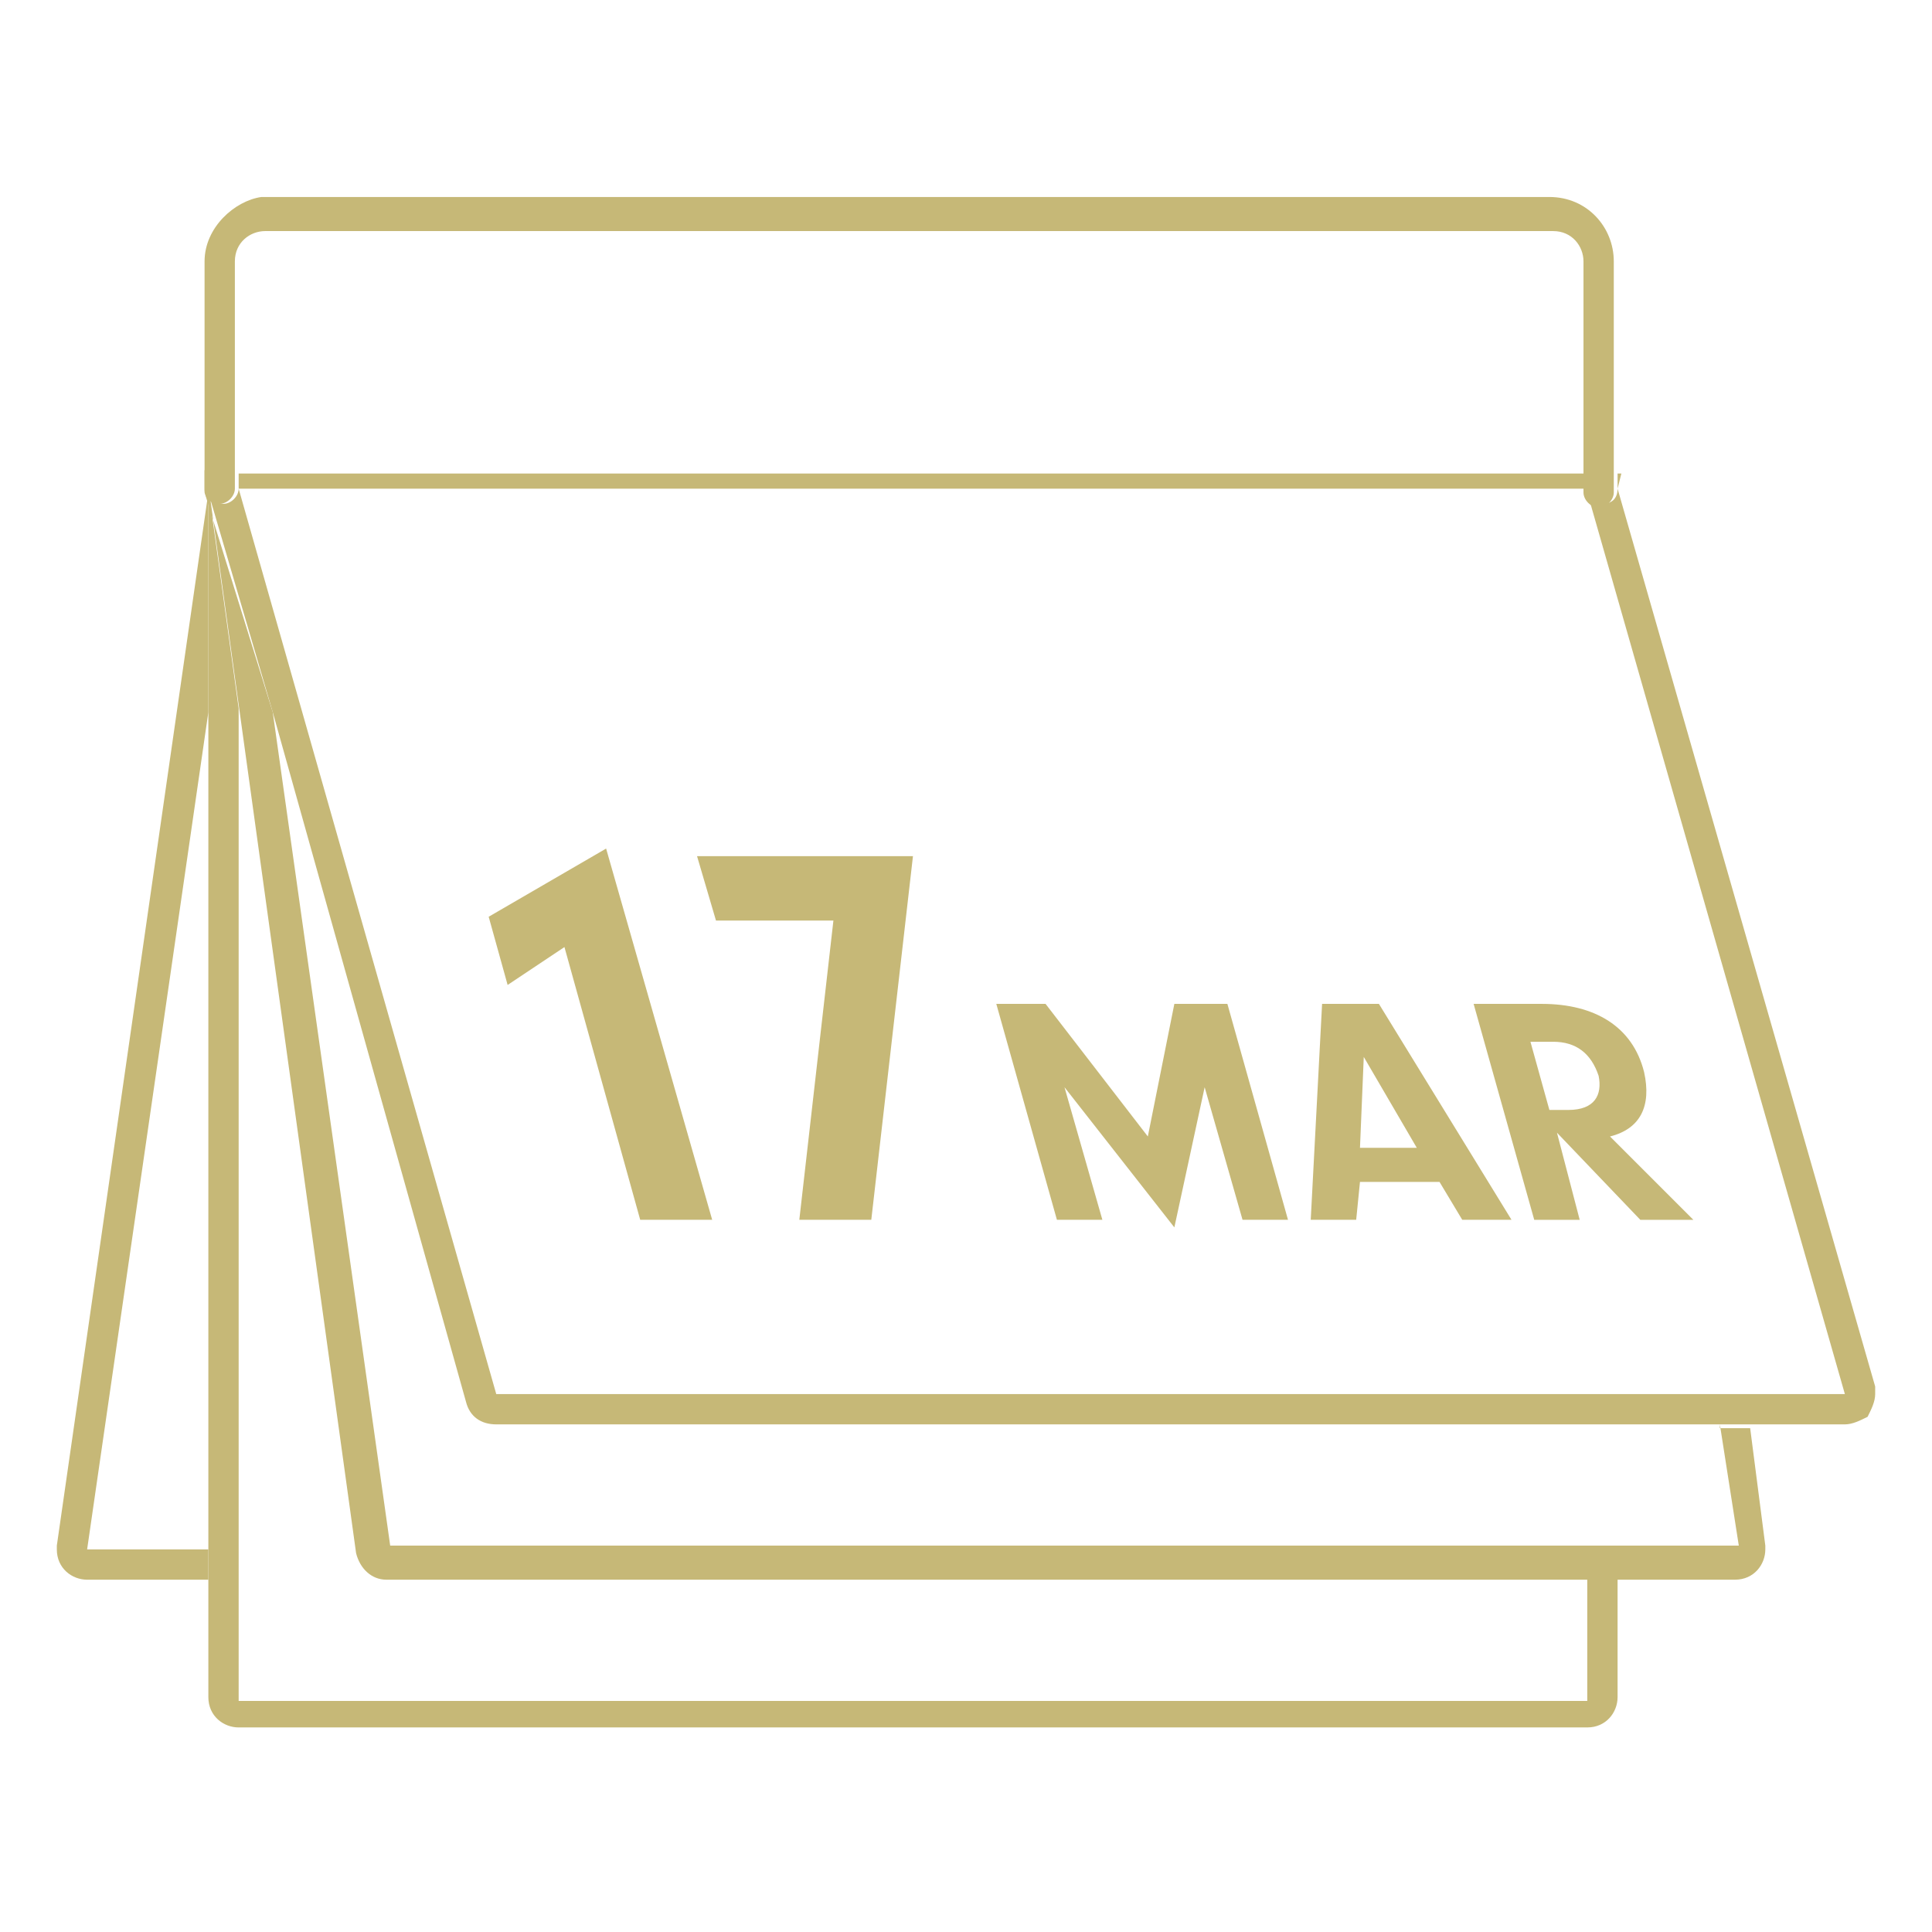 <?xml version="1.0" encoding="utf-8"?>
<!-- Generator: Adobe Illustrator 19.1.0, SVG Export Plug-In . SVG Version: 6.00 Build 0)  -->
<svg version="1.1" id="Layer_1" xmlns="http://www.w3.org/2000/svg" xmlns:xlink="http://www.w3.org/1999/xlink" x="0px" y="0px"
	 viewBox="0 0 51 51" style="enable-background:new 0 0 51 51;" xml:space="preserve">
<style type="text/css">
	.st0{fill:#3C3C3B;}
	.st1{fill:#C6B877;}
</style>
<g>
	<path class="st0" d="M-264.3,1310v1.6c0.4,0.5,1.1,0.8,1.8,0.8c0.7,0,1.4-0.3,1.8-0.8v-1.6l0,0h0.2h0.2v1c0.1-0.3,0.2-0.6,0.2-1
		c0-1.3-1.1-2.4-2.4-2.4c-1.3,0-2.4,1.1-2.4,2.4c0,0.3,0.1,0.7,0.2,1v-1H-264.3z M-263.6,1308.9c0.3-0.3,0.7-0.5,1.1-0.5
		c0.4,0,0.8,0.2,1.1,0.5c0.3,0.3,0.5,0.7,0.5,1.1c0,0.4-0.2,0.8-0.5,1.1c-0.3,0.3-0.7,0.5-1.1,0.5c-0.4,0-0.8-0.2-1.1-0.5
		c-0.3-0.3-0.5-0.7-0.5-1.1C-264.1,1309.5-263.9,1309.2-263.6,1308.9z"/>
	<circle class="st0" cx="-262.5" cy="1310" r="0.5"/>
	<path class="st0" d="M-260.7,1322.1v-1.6c-0.4-0.5-1.1-0.8-1.8-0.8c-0.7,0-1.4,0.3-1.8,0.8v1.6h-0.4v-1c-0.1,0.3-0.2,0.6-0.2,1
		c0,1.3,1.1,2.4,2.4,2.4c0.8,0,1.5-0.4,1.9-0.9c-0.1-0.6-0.1-1.1-0.1-1.3C-260.7,1322.2-260.7,1322.2-260.7,1322.1z M-261.4,1323.3
		c-0.3,0.3-0.7,0.5-1.1,0.5c-0.4,0-0.8-0.2-1.1-0.5c-0.3-0.3-0.5-0.7-0.5-1.1c0-0.4,0.2-0.8,0.5-1.1c0.3-0.3,0.7-0.5,1.1-0.5
		c0.4,0,0.8,0.2,1.1,0.5c0.3,0.3,0.5,0.7,0.5,1.1C-260.9,1322.6-261.1,1323-261.4,1323.3z"/>
	<path class="st0" d="M-260.3,1322.2L-260.3,1322.2L-260.3,1322.2c0,0.1,0,0.1,0,0.2c0,0.2,0,0.4,0,0.7c0.1-0.3,0.2-0.6,0.2-0.9
		c0-0.3-0.1-0.7-0.2-1V1322.2z"/>
	<circle class="st0" cx="-262.5" cy="1322.1" r="0.5"/>
	<path class="st0" d="M-279.9,1310.8L-279.9,1310.8l0-2.8c0-0.2,0.2-0.4,0.4-0.4c0.2,0,0.4,0.2,0.4,0.4v-2.8h33.2v2.8h0
		c0-0.2,0.2-0.4,0.4-0.4c0.2,0,0.4,0.2,0.4,0.4v-3.6h-34.8V1310.8z"/>
	<rect x="-264.3" y="1314.4" class="st0" width="3.6" height="0.8"/>
	<path class="st0" d="M-249.6,1314.4h-10.7v0.8h10.7c1.5,0,2.8-0.7,3.6-1.9v-2.6c0,1-0.4,1.9-1.1,2.6
		C-247.7,1314-248.6,1314.4-249.6,1314.4z"/>
	<path class="st0" d="M-275.4,1315.3h10.7v-0.8h-10.7c-1,0-1.9-0.4-2.6-1.1c-0.7-0.7-1.1-1.6-1.1-2.6v-2.8v5.4
		C-278.3,1314.5-277,1315.3-275.4,1315.3z"/>
	<path class="st0" d="M-245.5,1307.6c-0.2,0-0.4,0.2-0.4,0.4h0v2.8v2.6v3h0.4v0.4h-0.4v33.3h-33.2l0-33.3h-0.4v-0.4h0.4v-3v-5.4
		c0-0.2-0.2-0.4-0.4-0.4c-0.2,0-0.4,0.2-0.4,0.4v2.8l0,40.1h34.8v-40.1v-2.8C-245.1,1307.7-245.3,1307.6-245.5,1307.6z"/>
	<polygon class="st0" points="-264.3,1316.4 -264.3,1315.3 -264.3,1314.4 -264.3,1311.6 -264.3,1310 -264.7,1310 -264.7,1311 
		-264.7,1314.4 -264.7,1315.3 -264.7,1316.4 	"/>
	<polygon class="st0" points="-264.7,1322.1 -264.3,1322.1 -264.3,1320.5 -264.3,1316.8 -264.7,1316.8 -264.7,1321.2 	"/>
	<polygon class="st0" points="-260.5,1310 -260.7,1310 -260.7,1310 -260.7,1311.6 -260.7,1314.4 -260.7,1315.3 -260.7,1316.4 
		-260.3,1316.4 -260.3,1315.3 -260.3,1314.4 -260.3,1311 -260.3,1310 	"/>
	<path class="st0" d="M-260.7,1322.1c0,0,0,0.1,0,0.2c0,0.3,0,0.7,0.1,1.3c0.1,0.4,0.2,0.8,0.3,1.2c0.2,0.5,0.5,1.1,0.9,1.5
		c0.4,0.5,0.9,0.8,1.6,1c1.8,0.6,2.7,1.4,3.1,2.2c0.2,0.4,0.3,0.7,0.4,0.9c0,0.1,0,0.2,0,0.3l0,0.1l0,0h0.4c0,0,0-0.7-0.5-1.5
		c-0.5-0.8-1.5-1.8-3.4-2.4c-0.6-0.2-1.1-0.5-1.4-0.9c-0.5-0.6-0.8-1.4-1-2.1c-0.1-0.3-0.1-0.7-0.1-0.9c0-0.3,0-0.6,0-0.7
		c0-0.1,0-0.1,0-0.1l0,0l0,0v-1v-4.4h-0.4v3.8V1322.1z"/>
	<rect x="-270" y="1343" class="st0" width="13.5" height="1.9"/>
	<rect x="-266.4" y="1345.9" class="st0" width="6.3" height="1"/>
	<polygon class="st0" points="-260.7,1316.4 -264.3,1316.4 -264.7,1316.4 -279.1,1316.4 -279.5,1316.4 -279.5,1316.8 -279.1,1316.8 
		-264.7,1316.8 -264.3,1316.8 -260.7,1316.8 -260.3,1316.8 -245.9,1316.8 -245.5,1316.8 -245.5,1316.4 -245.9,1316.4 -260.3,1316.4 
			"/>
</g>
<g>
	<polygon class="st1" points="42.7,12.9 42.8,12.5 42.7,12.5 42.7,12.9 	"/>
	<path class="st1" d="M5.4,40.9H2.3l0,0h0l3.2-22.1v-5.8l0,0l-4,27.8l0,0c0,0,0,0.1,0,0.1c0,0.5,0.4,0.8,0.8,0.8h3.2V40.9z"/>
	<path class="st1" d="M41.9,41.7v3.2H6.3V18.7l-0.8-5.8v5.8v22.1v0.8v3.2c0,0.5,0.4,0.8,0.8,0.8h35.6c0.5,0,0.8-0.4,0.8-0.8v-3.2
		H41.9z"/>
	<polygon class="st1" points="41.9,12.5 6.3,12.5 6.3,12.9 6.3,12.9 41.9,12.9 	"/>
	<path class="st1" d="M45.4,37.6l0.5,3.2v0h-8h0H10.3v0l-3.1-22L5.4,13c0,0,0,0,0-0.1c0,0,0,0,0-0.1v-0.4H5.4l0.1,0.4l0,0l0.8,5.8
		L9.4,41c0.1,0.4,0.4,0.7,0.8,0.7h27.6h4h0.8h3.2c0.5,0,0.8-0.4,0.8-0.8c0,0,0-0.1,0-0.1l-0.4-3.1H45.4z"/>
	<path class="st1" d="M42.7,12.9L42.7,12.9L42.7,12.9c0,0.3-0.2,0.4-0.4,0.4c-0.2,0-0.4-0.2-0.4-0.4c0,0,0,0,0,0.1l0,0l6.8,23.8l0,0
		l0,0H13.1l0,0L6.3,12.9l0-0.1v0.1c0,0.2-0.2,0.4-0.4,0.4c-0.2,0-0.4-0.2-0.4-0.4c0,0,0,0,0,0.1l1.7,5.8L12.3,37
		c0.1,0.4,0.4,0.6,0.8,0.6h32.3h0.8h2.5c0.2,0,0.4-0.1,0.6-0.2c0.1-0.2,0.2-0.4,0.2-0.6c0-0.1,0-0.2,0-0.2L42.7,12.9z"/>
	<path class="st1" d="M5.4,12.9C5.4,12.9,5.4,12.9,5.4,12.9c0,0.3,0.2,0.4,0.4,0.4c0.2,0,0.4-0.2,0.4-0.4v-0.1v-0.4V6.9
		c0-0.5,0.4-0.8,0.8-0.8h34c0.5,0,0.8,0.4,0.8,0.8v5.6v0.4c0,0,0,0,0,0.1c0,0.2,0.2,0.4,0.4,0.4c0.2,0,0.4-0.2,0.4-0.4v-0.1v-0.4
		l0-5.6c0-0.9-0.7-1.7-1.7-1.7h-34C6.2,5.3,5.4,6,5.4,6.9v5.6V12.9z"/>
	<polygon class="st1" points="12.9,24.2 13.4,26 14.9,25 16.9,32.2 18.8,32.2 16,22.4 	"/>
	<polygon class="st1" points="18.9,24.3 22,24.3 21.1,32.2 23,32.2 24.1,22.6 18.4,22.6 	"/>
	<polygon class="st1" points="31,26.5 30.3,30 27.6,26.5 26.3,26.5 27.9,32.2 29.1,32.2 28.1,28.7 31,32.4 31.8,28.7 32.8,32.2 
		34,32.2 32.4,26.5 	"/>
	<path class="st1" d="M36.4,26.5h-1.5l-0.3,5.7h1.2l0.1-1H38l0.6,1h1.3L36.4,26.5z M35.9,30.3l0.1-2.4l1.4,2.4H35.9z"/>
	<path class="st1" d="M42.5,30c0.8-0.2,1.1-0.8,0.9-1.7c-0.3-1.2-1.3-1.8-2.7-1.8h-1.8l1.6,5.7h1.2l-0.6-2.3l2.2,2.3h1.4L42.5,30z
		 M41.4,29.3h-0.5l-0.5-1.8H41c0.6,0,1,0.3,1.2,0.9C42.3,28.9,42.1,29.3,41.4,29.3z"/>
</g>
</svg>
